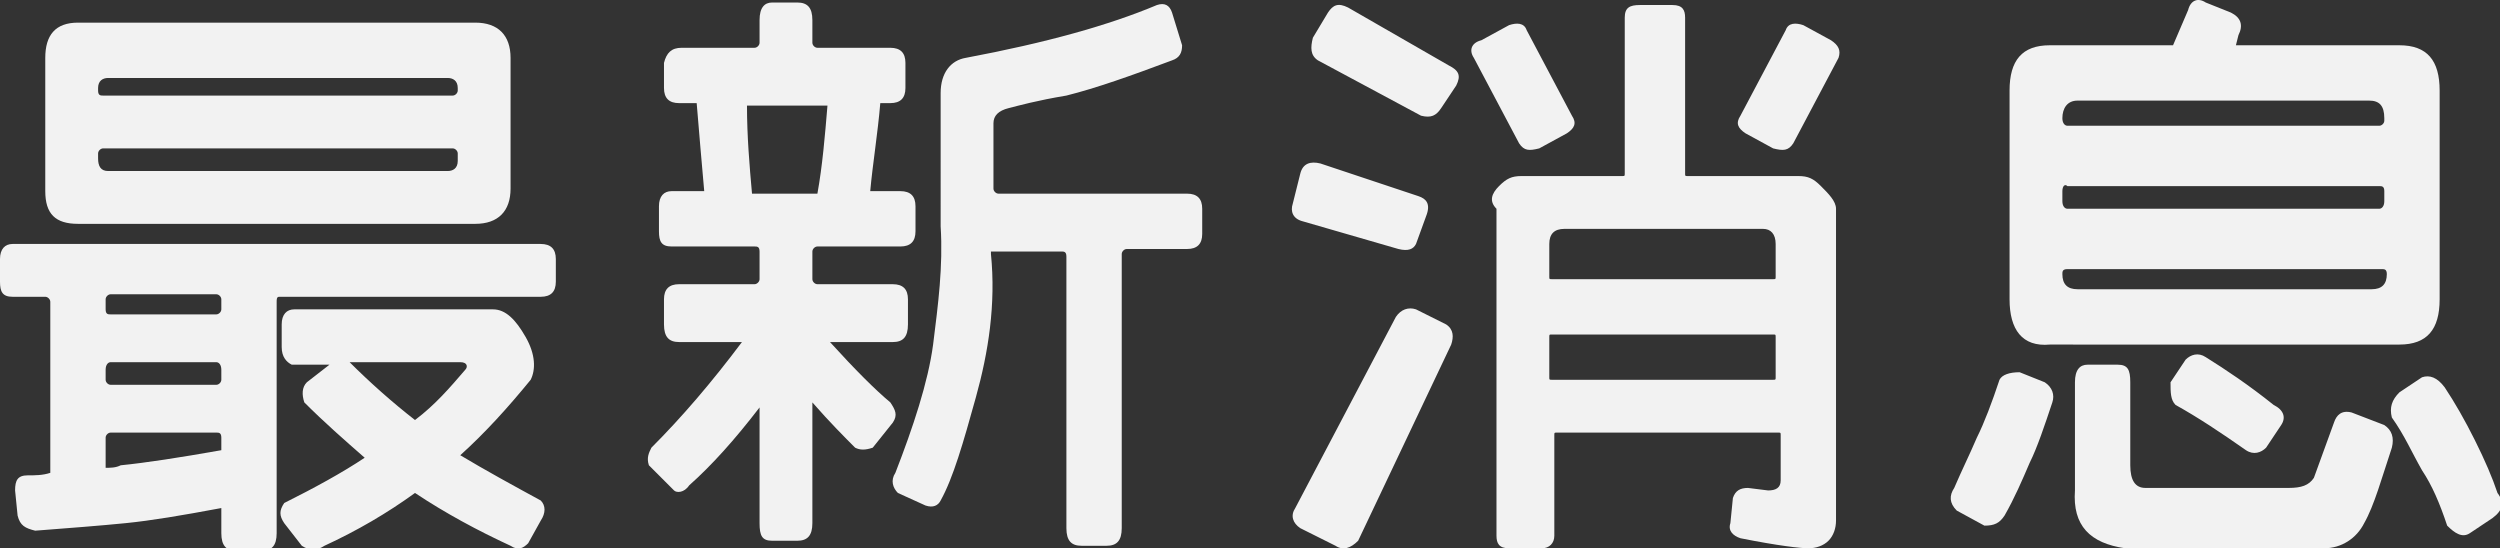 <?xml version="1.0" encoding="utf-8"?>
<!-- Generator: Adobe Illustrator 22.0.1, SVG Export Plug-In . SVG Version: 6.00 Build 0)  -->
<svg version="1.1" id="圖層_1" xmlns="http://www.w3.org/2000/svg" xmlns:xlink="http://www.w3.org/1999/xlink" x="0px" y="0px"
	 viewBox="0 0 99.4 21.8" style="enable-background:new 0 0 99.4 21.8;" xml:space="preserve">
<rect x="0" y="0" width="99.4" height="21.8" fill="#333333" stroke="none"/>
<style type="text/css">
	.st0{fill:#FFE5C2;}
	.st1{fill:#FFFFFF;}
	.st2{fill:#333333;}
	.st3{fill:#ABABAB;}
	.st4{fill:#9A9A9A;}
	.st5{fill:#4B4B4B;}
	.st6{fill:#515151;}
	.st7{fill:#989898;}
	.st8{fill:#585858;}
	.st9{fill:#797979;}
	.st10{fill:#6E6E6E;}
	.st11{fill:#8E8E8E;}
	.st12{fill:#BABABA;}
	.st13{fill:#7F7F7F;}
	.st14{fill:#949494;}
	.st15{fill:#AEAEAE;}
	.st16{fill:#C5C5C5;}
	.st17{fill:#7C7C7C;}
	.st18{fill:#919191;}
	.st19{fill:#A2A2A2;}
	.st20{fill:#A7A7A7;}
	.st21{fill:#8C8C8C;}
	.st22{fill:#8D8D8D;}
	.st23{fill:#6C6C6C;}
	.st24{fill:#5F5F5F;}
	.st25{fill:#616161;}
	.st26{fill:#9B9B9B;}
	.st27{fill:#D1D1D1;}
	.st28{fill:#A9A9A9;}
	.st29{fill:#848484;}
	.st30{fill:#5E5E5E;}
	.st31{fill:#4D4D4D;}
	.st32{fill:#7B7B7B;}
	.st33{fill:#262626;}
	.st34{fill:#5D5D5D;}
	.st35{fill:#FBFBFB;}
	.st36{fill:#696969;}
	.st37{fill:#6B6B6B;}
	.st38{fill:#0F0F0F;}
	.st39{fill:#5B5B5B;}
	.st40{fill:#353535;}
	.st41{fill:#272727;}
	.st42{fill:#383838;}
	.st43{fill:#A0A0A0;}
	.st44{fill:#CFCFCF;}
	.st45{fill:#B3B3B3;}
	.st46{fill:#D0D0D0;}
	.st47{fill:#636363;}
	.st48{fill:#E5E5E5;}
	.st49{fill:#343434;}
	.st50{fill:#545454;}
	.st51{fill:#525252;}
	.st52{fill:#B4B4B4;}
	.st53{fill:#D5D5D5;}
	.st54{fill:#707070;}
	.st55{fill:#F1F1F1;}
	.st56{fill:#767676;}
	.st57{fill:#E2E2E2;}
	.st58{fill:#AAAAAA;}
	.st59{fill:#4C4C4C;}
	.st60{fill:#7A7A7A;}
	.st61{fill:#A3A3A3;}
	.st62{fill:#C2C2C2;}
	.st63{fill:#808080;}
	.st64{fill:#9E9E9E;}
	.st65{fill:#2D2D2D;}
	.st66{fill:#787878;}
	.st67{fill:#8F8F8F;}
	.st68{fill:#5C5C5C;}
	.st69{fill:#303030;}
	.st70{fill:#8A8A8A;}
	.st71{fill:#E3E3E3;}
	.st72{fill:#9F9F9F;}
	.st73{fill:#898989;}
	.st74{fill:#B7B7B7;}
	.st75{fill:#6F6F6F;}
	.st76{fill:#999999;}
	.st77{fill:#6D6D6D;}
	.st78{fill:#909090;}
	.st79{fill:#BFBFBF;}
	.st80{fill:#B2B2B2;}
	.st81{fill:#3D3D3D;}
	.st82{fill:#1D1D1D;}
	.st83{fill:#777777;}
	.st84{fill:#606060;}
	.st85{fill:#6A6A6A;}
	.st86{fill:#373737;}
	.st87{fill:#AFAFAF;}
	.st88{fill:#575757;}
	.st89{fill:#727272;}
	.st90{fill:#717171;}
	.st91{fill:#737373;}
	.st92{fill:#F9F9F9;}
	.st93{fill:#ADADAD;}
	.st94{fill:#7E7E7E;}
	.st95{fill:#555555;}
	.st96{fill:#818181;}
	.st97{fill:#8B8B8B;}
	.st98{fill:#A8A8A8;}
	.st99{fill:#B9B9B9;}
	.st100{fill:#EBEBEB;}
	.st101{fill:#B6B6B6;}
	.st102{fill:#646464;}
	.st103{fill:#D6D6D6;}
	.st104{fill:#171717;}
	.st105{fill:#202020;}
	.st106{fill:#464646;}
	.st107{fill:#888888;}
	.st108{fill:#A6A6A6;}
	.st109{fill:#BEBEBE;}
	.st110{fill:#0C0C0C;}
	.st111{fill:#1A1A1A;}
	.st112{fill:#2E2E2E;}
	.st113{fill:#676767;}
	.st114{fill:#878787;}
	.st115{fill:#DBDBDB;}
	.st116{fill:#4F4F4F;}
	.st117{fill:#9C9C9C;}
	.st118{fill:#3B3B3B;}
	.st119{fill:#565656;}
	.st120{fill:#404040;}
	.st121{fill:#E6E6E6;}
	.st122{fill:#DFDFDF;}
	.st123{fill:#0E0E0E;}
	.st124{fill:#232323;}
	.st125{fill:#747474;}
	.st126{fill:#393939;}
	.st127{fill:#444444;}
	.st128{fill:#242424;}
	.st129{fill:#E7E7E7;}
	.st130{fill:#2B2B2B;}
	.st131{fill:#EF8F8F;}
	.st132{fill:#48B0D2;}
	.st133{fill:#F2F2F2;}
</style>
<g>
	<path class="st133" d="M0.7,20.5l-0.1-1c0-0.4,0.1-0.6,0.5-0.6c0.3,0,0.6,0,0.9-0.1v-6.8c0-0.1-0.1-0.2-0.2-0.2H0.5
		c-0.4,0-0.5-0.2-0.5-0.6v-0.9c0-0.4,0.2-0.6,0.5-0.6h21c0.4,0,0.6,0.2,0.6,0.6v0.9c0,0.4-0.2,0.6-0.6,0.6H11.1
		c-0.1,0-0.1,0.1-0.1,0.2v9.2c0,0.5-0.2,0.7-0.6,0.7H9.4c-0.4,0-0.6-0.2-0.6-0.7v-1c-1.6,0.3-2.8,0.5-3.8,0.6
		c-1,0.1-2.3,0.2-3.6,0.3C1,21,0.8,20.9,0.7,20.5z M1.8,7.6V2.3c0-0.9,0.4-1.4,1.3-1.4h15.8c0.9,0,1.4,0.5,1.4,1.4v5.2
		c0,0.9-0.5,1.4-1.4,1.4H3.1C2.2,8.9,1.8,8.5,1.8,7.6z M17.8,3.1H4.3c-0.2,0-0.4,0.1-0.4,0.4v0.1c0,0.2,0.1,0.2,0.2,0.2H18
		c0.1,0,0.2-0.1,0.2-0.2V3.5C18.2,3.2,18,3.1,17.8,3.1z M18.2,6.4V6.1c0-0.1-0.1-0.2-0.2-0.2H4.1C4,5.9,3.9,6,3.9,6.1v0.2
		c0,0.3,0.1,0.5,0.4,0.5h13.5C18,6.8,18.2,6.7,18.2,6.4z M4.2,11.9v0.4c0,0.2,0.1,0.2,0.2,0.2h4.2c0.1,0,0.2-0.1,0.2-0.2v-0.4
		c0-0.1-0.1-0.2-0.2-0.2H4.4C4.3,11.7,4.2,11.8,4.2,11.9z M4.2,14.7v0.4c0,0.1,0.1,0.2,0.2,0.2h4.2c0.1,0,0.2-0.1,0.2-0.2v-0.4
		c0-0.2-0.1-0.3-0.2-0.3H4.4C4.3,14.4,4.2,14.5,4.2,14.7z M8.8,17.9v-0.5c0-0.2-0.1-0.2-0.2-0.2H4.4c-0.1,0-0.2,0.1-0.2,0.2v1.2
		c0.2,0,0.4,0,0.6-0.1C5.8,18.4,7.1,18.2,8.8,17.9z M11.2,13.8v-0.9c0-0.4,0.2-0.6,0.5-0.6h7.9c0.5,0,0.9,0.4,1.3,1.1
		c0.4,0.7,0.4,1.3,0.2,1.7c-0.9,1.1-1.8,2.1-2.8,3c1,0.6,2.1,1.2,3.2,1.8c0.2,0.2,0.2,0.5,0,0.8L21,21.6c-0.2,0.2-0.4,0.3-0.7,0.1
		c-1.3-0.6-2.6-1.3-3.8-2.1c-1.1,0.8-2.3,1.5-3.6,2.1c-0.3,0.2-0.6,0.2-0.9,0l-0.7-0.9c-0.2-0.3-0.2-0.5,0-0.8
		c1.2-0.6,2.3-1.2,3.2-1.8c-0.8-0.7-1.6-1.4-2.4-2.2c-0.1-0.3-0.1-0.6,0.1-0.8l0.9-0.7h-1.5C11.4,14.4,11.2,14.2,11.2,13.8z
		 M18.3,14.4h-4.5l0.1,0c0.8,0.8,1.7,1.6,2.6,2.3c0.8-0.6,1.4-1.3,2-2C18.6,14.6,18.6,14.4,18.3,14.4z"/>
	<path class="st133" d="M27.1,1.9H30c0.1,0,0.2-0.1,0.2-0.2V0.8c0-0.5,0.2-0.7,0.5-0.7h1c0.4,0,0.6,0.2,0.6,0.7v0.9
		c0,0.1,0.1,0.2,0.2,0.2h2.9c0.4,0,0.6,0.2,0.6,0.6v1c0,0.4-0.2,0.6-0.6,0.6h-0.4c-0.1,1.2-0.3,2.4-0.4,3.5h1.2
		c0.4,0,0.6,0.2,0.6,0.6v1c0,0.4-0.2,0.6-0.6,0.6h-3.3c-0.1,0-0.2,0.1-0.2,0.2v1.1c0,0.1,0.1,0.2,0.2,0.2h3c0.4,0,0.6,0.2,0.6,0.6v1
		c0,0.5-0.2,0.7-0.6,0.7H33c1,1.1,1.8,1.9,2.4,2.4c0.2,0.3,0.3,0.5,0.1,0.8l-0.8,1c-0.3,0.1-0.5,0.1-0.7,0c-0.4-0.4-1-1-1.7-1.8v4.8
		c0,0.5-0.2,0.7-0.6,0.7h-1c-0.4,0-0.5-0.2-0.5-0.7v-4.6c-1,1.3-1.9,2.3-2.8,3.1c-0.2,0.3-0.5,0.3-0.6,0.2l-1-1
		c-0.1-0.3,0-0.5,0.1-0.7c1.2-1.2,2.4-2.6,3.6-4.2H27c-0.4,0-0.6-0.2-0.6-0.7v-1c0-0.4,0.2-0.6,0.6-0.6H30c0.1,0,0.2-0.1,0.2-0.2
		v-1.1c0-0.2-0.1-0.2-0.2-0.2h-3.3c-0.4,0-0.5-0.2-0.5-0.6v-1c0-0.4,0.2-0.6,0.5-0.6h1.3c-0.1-1.1-0.2-2.3-0.3-3.5h-0.7
		c-0.4,0-0.6-0.2-0.6-0.6v-1C26.5,2.1,26.7,1.9,27.1,1.9z M29.7,4.2c0,1.2,0.1,2.4,0.2,3.5h2.6c0.2-1.1,0.3-2.3,0.4-3.5H29.7z
		 M38.8,15.8c-0.5,1.8-0.9,3.2-1.4,4.1c-0.1,0.2-0.3,0.3-0.6,0.2l-1.1-0.5c-0.2-0.2-0.3-0.5-0.1-0.8c0.7-1.8,1.3-3.6,1.5-5.1
		c0.2-1.6,0.4-3.1,0.3-4.7V3.7c0-0.8,0.4-1.3,1-1.4c3.2-0.6,5.7-1.3,7.6-2.1c0.3-0.1,0.5,0,0.6,0.3l0.4,1.3c0,0.3-0.1,0.5-0.4,0.6
		C45,3,43.6,3.5,42.4,3.8c-1.2,0.2-1.9,0.4-2.3,0.5c-0.4,0.1-0.6,0.3-0.6,0.6v2.6c0,0.1,0.1,0.2,0.2,0.2h7.5c0.4,0,0.6,0.2,0.6,0.6
		v1c0,0.4-0.2,0.6-0.6,0.6h-2.4c-0.1,0-0.2,0.1-0.2,0.2v10.9c0,0.5-0.2,0.7-0.6,0.7h-1c-0.4,0-0.6-0.2-0.6-0.7V10.2
		c0-0.2-0.1-0.2-0.2-0.2h-2.8v0.1C39.6,12.1,39.3,14,38.8,15.8z"/>
	<path class="st133" d="M51.4,8.1l0.3-1.2c0.1-0.4,0.4-0.5,0.8-0.4l3.9,1.3c0.3,0.1,0.5,0.3,0.3,0.8l-0.4,1.1
		C56.2,9.9,56,10,55.6,9.9l-3.8-1.1C51.4,8.7,51.3,8.4,51.4,8.1z M55.5,12.6c0.2-0.3,0.5-0.4,0.8-0.3l1.2,0.6
		c0.3,0.2,0.3,0.5,0.2,0.8l-3.7,7.8c-0.3,0.3-0.6,0.4-0.9,0.2L51.7,21c-0.3-0.2-0.4-0.5-0.2-0.8L55.5,12.6z M52.2,1.5l0.6-1
		c0.2-0.3,0.4-0.4,0.8-0.2l4,2.3C58,2.8,58.1,3,57.9,3.4l-0.6,0.9c-0.2,0.3-0.4,0.4-0.8,0.3l-4.1-2.2C52.1,2.2,52.1,1.9,52.2,1.5z
		 M62.5,4.6c0.2,0.3,0.1,0.5-0.2,0.7l-1.1,0.6C60.8,6,60.6,6,60.4,5.7l-1.8-3.4c-0.2-0.3-0.1-0.6,0.3-0.7L60,1
		c0.3-0.1,0.6-0.1,0.7,0.2L62.5,4.6z M59.6,7.4C59.9,7.1,60.1,7,60.5,7h4c0.1,0,0.1,0,0.1-0.1V0.7c0-0.4,0.2-0.5,0.6-0.5h1.3
		c0.4,0,0.5,0.2,0.5,0.5v6.2c0,0.1,0,0.1,0.1,0.1h4.4c0.4,0,0.6,0.1,0.9,0.4S73,8,73,8.3v12.4c0,0.3-0.1,0.6-0.3,0.8
		c-0.2,0.2-0.5,0.3-0.8,0.3c-0.3,0-1.2-0.1-2.7-0.4c-0.3-0.1-0.5-0.3-0.4-0.6l0.1-1c0.1-0.3,0.3-0.4,0.6-0.4l0.8,0.1
		c0.3,0,0.5-0.1,0.5-0.4v-1.8c0-0.1,0-0.1-0.1-0.1h-8.8c-0.1,0-0.1,0-0.1,0.1v4c0,0.3-0.2,0.5-0.5,0.5h-1.3c-0.4,0-0.5-0.2-0.5-0.5
		v-13C59.2,8,59.3,7.7,59.6,7.4z M70.1,9.1h-7.9c-0.4,0-0.6,0.2-0.6,0.6V11c0,0.1,0,0.1,0.1,0.1h8.8c0.1,0,0.1,0,0.1-0.1V9.7
		C70.6,9.3,70.4,9.1,70.1,9.1z M70.5,13.3h-8.8c-0.1,0-0.1,0-0.1,0.1V15c0,0.1,0,0.1,0.1,0.1h8.8c0.1,0,0.1,0,0.1-0.1v-1.6
		C70.6,13.3,70.6,13.3,70.5,13.3z M71.7,1l1.1,0.6c0.3,0.2,0.4,0.4,0.3,0.7l-1.8,3.4C71.1,6,70.9,6,70.5,5.9l-1.1-0.6
		c-0.3-0.2-0.4-0.4-0.2-0.7L71,1.2C71.1,0.9,71.4,0.9,71.7,1z"/>
	<path class="st133" d="M77.8,20.3c-0.3-0.3-0.3-0.6-0.1-0.9c0.3-0.7,0.6-1.3,0.9-2c0.3-0.6,0.6-1.4,0.9-2.3
		c0.1-0.2,0.4-0.3,0.8-0.3l1,0.4c0.3,0.2,0.4,0.5,0.3,0.8c-0.3,0.9-0.6,1.8-0.9,2.4c-0.3,0.7-0.6,1.4-1,2.1
		c-0.2,0.3-0.4,0.4-0.8,0.4L77.8,20.3z M79.9,11.9V3.6c0-1.2,0.5-1.8,1.6-1.8h4.9L87,0.4c0.1-0.4,0.4-0.5,0.7-0.3l1,0.4
		C89.1,0.7,89.2,1,89,1.4l-0.1,0.4h6.5c1.1,0,1.6,0.6,1.6,1.8v8.3c0,1.2-0.5,1.8-1.6,1.8H81.5C80.4,13.8,79.9,13.1,79.9,11.9z
		 M82,4.7L82,4.7C82,4.9,82.1,5,82.2,5h12.4c0.1,0,0.2-0.1,0.2-0.2V4.7c0-0.5-0.2-0.7-0.6-0.7H82.6C82.2,4,82,4.3,82,4.7z M82,7.6V8
		c0,0.2,0.1,0.3,0.2,0.3h12.4c0.1,0,0.2-0.1,0.2-0.3V7.6c0-0.2-0.1-0.2-0.2-0.2H82.2C82.1,7.3,82,7.4,82,7.6z M82.6,11.5h11.7
		c0.4,0,0.6-0.2,0.6-0.6v0c0-0.2-0.1-0.2-0.2-0.2H82.2c-0.2,0-0.2,0.1-0.2,0.2v0C82,11.3,82.2,11.5,82.6,11.5z M82.5,19.5v-4.3
		c0-0.5,0.2-0.7,0.5-0.7h1.2c0.4,0,0.5,0.2,0.5,0.7v3.3c0,0.6,0.2,0.9,0.6,0.9h5.7c0.5,0,0.8-0.1,1-0.4l0.8-2.2
		c0.1-0.3,0.3-0.5,0.7-0.4l1.3,0.5c0.3,0.2,0.4,0.5,0.3,0.9c-0.4,1.2-0.7,2.3-1.1,3c-0.3,0.6-0.9,1-1.6,1h-7.9
		C83.1,21.6,82.4,20.9,82.5,19.5z M86.5,16.1c-0.2-0.2-0.2-0.5-0.2-0.9l0.6-0.9c0.2-0.2,0.5-0.3,0.8-0.1c0.8,0.5,1.7,1.1,2.7,1.9
		c0.4,0.2,0.5,0.5,0.3,0.8l-0.6,0.9c-0.2,0.2-0.5,0.3-0.8,0.1C88.3,17.2,87.4,16.6,86.5,16.1z M96.3,18.7c-0.4-0.7-0.7-1.4-1.2-2.1
		c-0.1-0.4,0-0.7,0.3-1l0.9-0.6c0.3-0.1,0.6,0,0.9,0.4c0.4,0.6,0.8,1.3,1.2,2.1c0.4,0.8,0.7,1.5,0.9,2.1c0.3,0.4,0.2,0.7-0.2,1
		l-0.9,0.6c-0.3,0.2-0.6,0-0.9-0.3C97,20,96.7,19.3,96.3,18.7z"/>
</g>
</svg>
